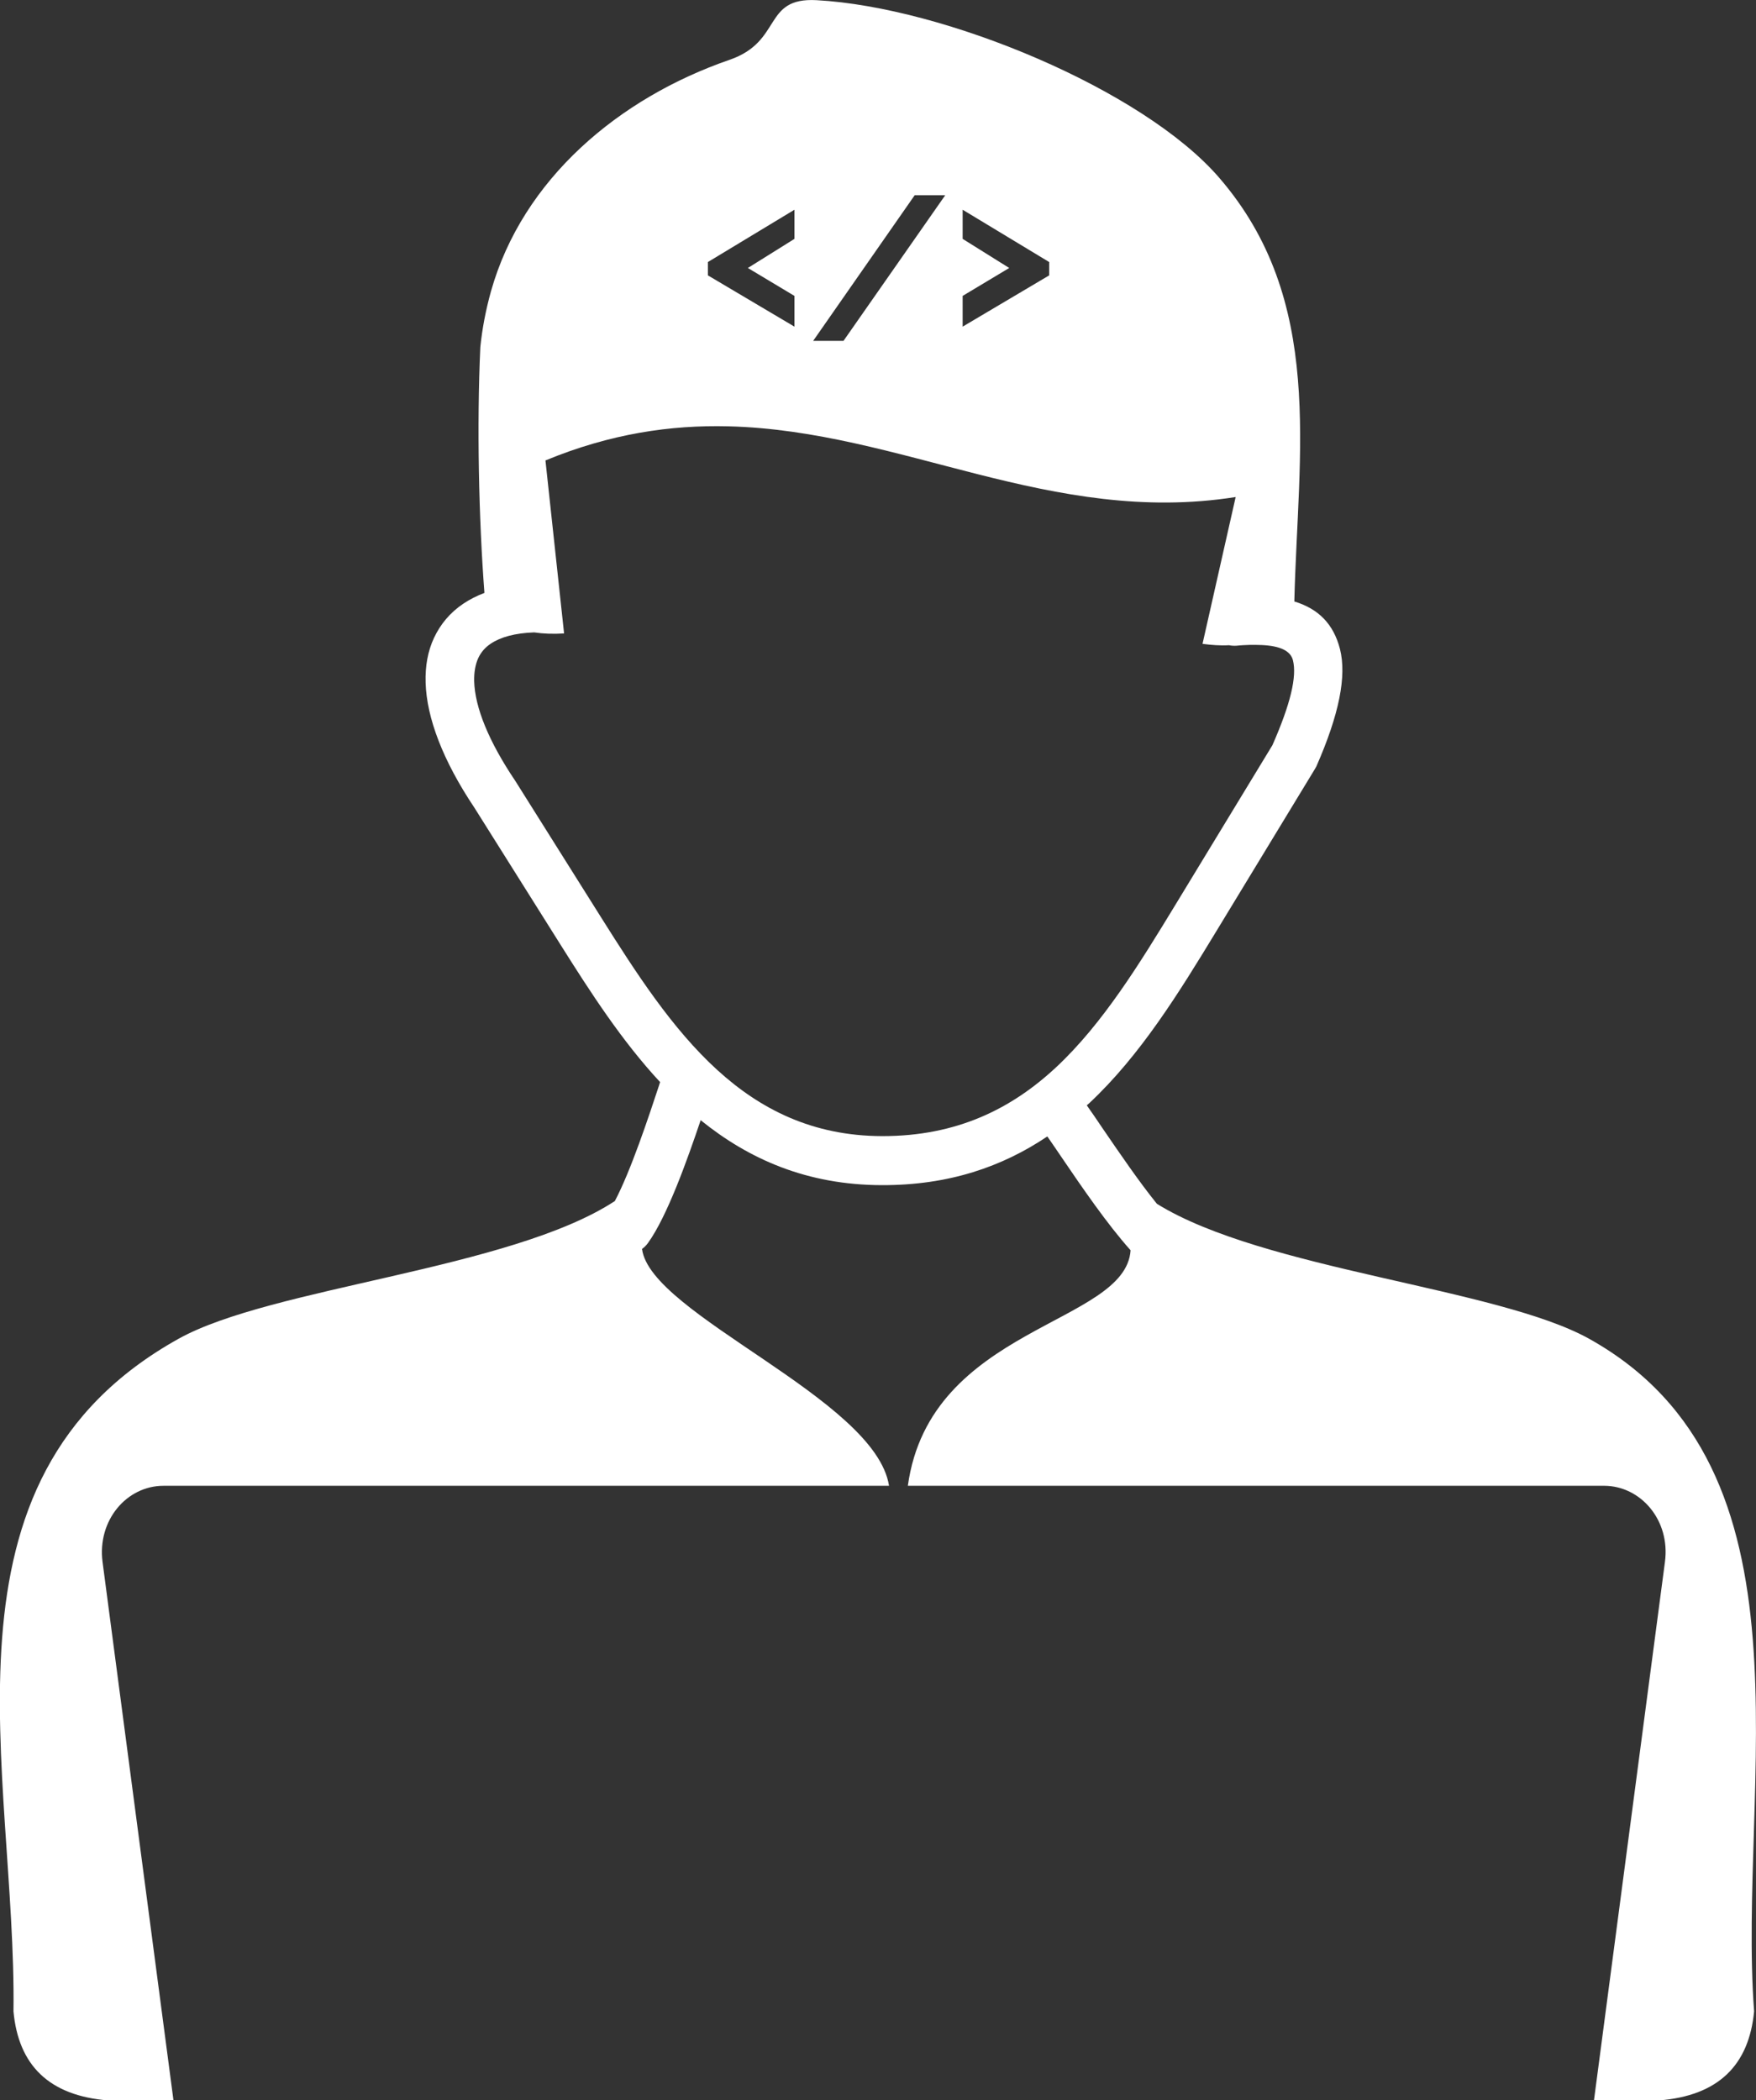 <?xml version="1.0" encoding="UTF-8" standalone="no"?>
<svg
   version="1.1"
   id="Layer_1"
   x="0px"
   y="0px"
   viewBox="0 0 102.73 122.88"
   style="enable-background:new 0 0 102.73 122.88"
   xml:space="preserve"
   sodipodi:docname="developer-white.svg"
   inkscape:version="1.3.2 (091e20e, 2023-11-25, custom)"
   xmlns:inkscape="http://www.inkscape.org/namespaces/inkscape"
   xmlns:sodipodi="http://sodipodi.sourceforge.net/DTD/sodipodi-0.dtd"
   xmlns="http://www.w3.org/2000/svg"
   xmlns:svg="http://www.w3.org/2000/svg"><rect x="0" y="0" width="102.73" height="122.88" fill="#333333" stroke="none"/><defs
     id="defs1"><rect
       x="35.914"
       y="6.181"
       width="32.573"
       height="18.709"
       id="rect2" /><rect
       x="30.512"
       y="97.142"
       width="61.648"
       height="18.681"
       id="rect1" /><rect
       x="30.512"
       y="97.142"
       width="128.037"
       height="35.2"
       id="rect1-8" /></defs><sodipodi:namedview
     id="namedview1"
     pagecolor="#000000"
     bordercolor="#000000"
     borderopacity="0.25"
     inkscape:showpageshadow="2"
     inkscape:pageopacity="0.0"
     inkscape:pagecheckerboard="0"
     inkscape:deskcolor="#ffffff"
     inkscape:zoom="2.932325"
     inkscape:cx="101.45533"
     inkscape:cy="64.112948"
     inkscape:window-width="1440"
     inkscape:window-height="830"
     inkscape:window-x="-6"
     inkscape:window-y="-6"
     inkscape:window-maximized="1"
     inkscape:current-layer="g1" /><style
     type="text/css"
     id="style1"><![CDATA[
	.st0{fill-rule:evenodd;clip-rule:evenodd;}
]]></style><g
     id="g1"><path
       id="path1"
       style="fill:#ffffff"
       class="st0"
       d="M 47.77,0.01 C 44.6,-0.16 45.81,2.42 42.68,3.5 36.22,5.73 30.571,10.471 28.721,17.051 c -0.3,1.08 -0.511,2.17 -0.621,3.26 -0.21,4.58 -0.09,10.039 0.24,14.379 -0.45,0.17 -0.861,0.381 -1.221,0.621 -0.78,0.52 -1.349,1.2 -1.729,2.01 -0.36,0.77 -0.52,1.649 -0.49,2.619 0.06,2.06 1.01,4.561 2.85,7.311 l 5.029,8 c 1.76,2.8 3.6,5.651 5.84,8.061 -0.11,0.32 0.011,-0.03 -0.059,0.18 -0.62,1.88 -1.66,5.019 -2.59,6.779 -6.11,4 -20.101,5.031 -25.531,8.061 -14.82,8.26 -9.47,25.29 -9.65,39.35 0.29,3.14 2.07,4.941 5.57,5.211 h 3.791 L 6,91.391 C 5.68,88.941 7.421,86.93 9.561,86.93 H 29.029 52.01 c -0.79,-5.1 -13.979,-10.019 -14.449,-13.859 0.13,-0.09 0.25,-0.21 0.35,-0.35 1.12,-1.56 2.28,-4.812 3.08,-7.182 2.83,2.29 6.23,3.791 10.6,3.801 3.92,0.01 7.05,-1.08 9.68,-2.85 0.26,0.37 0.521,0.76 0.801,1.17 1.25,1.84 2.71,3.97 4.07,5.49 -0.29,4.37 -11.731,4.419 -13.031,13.779 h 40.73 c 2.14,0 3.891,2.011 3.561,4.461 L 93.25,122.891 h 3.789 c 3.5,-0.27 5.28,-2.071 5.58,-5.211 -0.99,-13.29 3.992,-31.75 -9.648,-39.35 C 87.611,75.34 73.91,74.3 67.68,70.43 66.63,69.13 65.5,67.47 64.5,66.01 c -0.32,-0.48 -0.63,-0.93 -0.92,-1.34 l 0.15,-0.131 c 2.99,-2.8 5.239,-6.45 7.449,-10.09 L 76.92,45 c 0.03,-0.05 0.06,-0.11 0.09,-0.16 1.34,-3.05 1.781,-5.289 1.381,-6.869 -0.38,-1.47 -1.26,-2.351 -2.67,-2.781 0.21,-8.77 1.82,-17.63 -4.42,-24.82 C 66.861,5.249 55.28,0.42 47.77,0.01 Z M 53.51,11.424 h 1.787 l -5.951,8.52 H 47.571 Z m -7.033,0.847 v 1.705 l -2.725,1.703 2.725,1.633 v 1.799 l -5.064,-3 v -0.779 z m 9.84,0 5.064,3.061 v 0.779 l -5.064,3 V 17.312 l 2.725,-1.633 -2.725,-1.703 z M 42.611,24.943 c 10.121,0.251 18.878,5.839 29.678,4.137 l -1.939,8.59 c 0.53,0.07 1.051,0.11 1.551,0.08 0.14,0.03 0.289,0.039 0.439,0.029 0.27,-0.03 0.541,-0.039 0.791,-0.049 0.23,0 0.469,-2.35e-4 0.689,0.01 1.06,0.05 1.68,0.331 1.82,0.891 0.24,0.95 -0.141,2.559 -1.201,4.969 l -5.67,9.33 c -2.11,3.47 -4.249,6.95 -6.959,9.49 -2.61,2.44 -5.821,4.061 -10.211,4.051 -4.06,-0.01 -7.12,-1.571 -9.65,-3.881 -2.63,-2.4 -4.74,-5.669 -6.76,-8.879 l -5.029,-8 -0.02,-0.031 C 28.591,43.38 27.78,41.38 27.74,39.85 27.73,39.33 27.81,38.87 27.98,38.5 c 0.16,-0.34 0.4,-0.62 0.73,-0.84 C 29.291,37.27 30.13,37.04 31.25,37 c 0.53,0.08 1.11,0.101 1.75,0.061 L 31.91,26.939 c 3.802,-1.57 7.328,-2.08 10.701,-1.996 z"
       sodipodi:nodetypes="cccccsccccccccccccsccccccccccscccccccccccccccccccccccccccccccccccccscccccccccccccccccccccs" /></g></svg>

